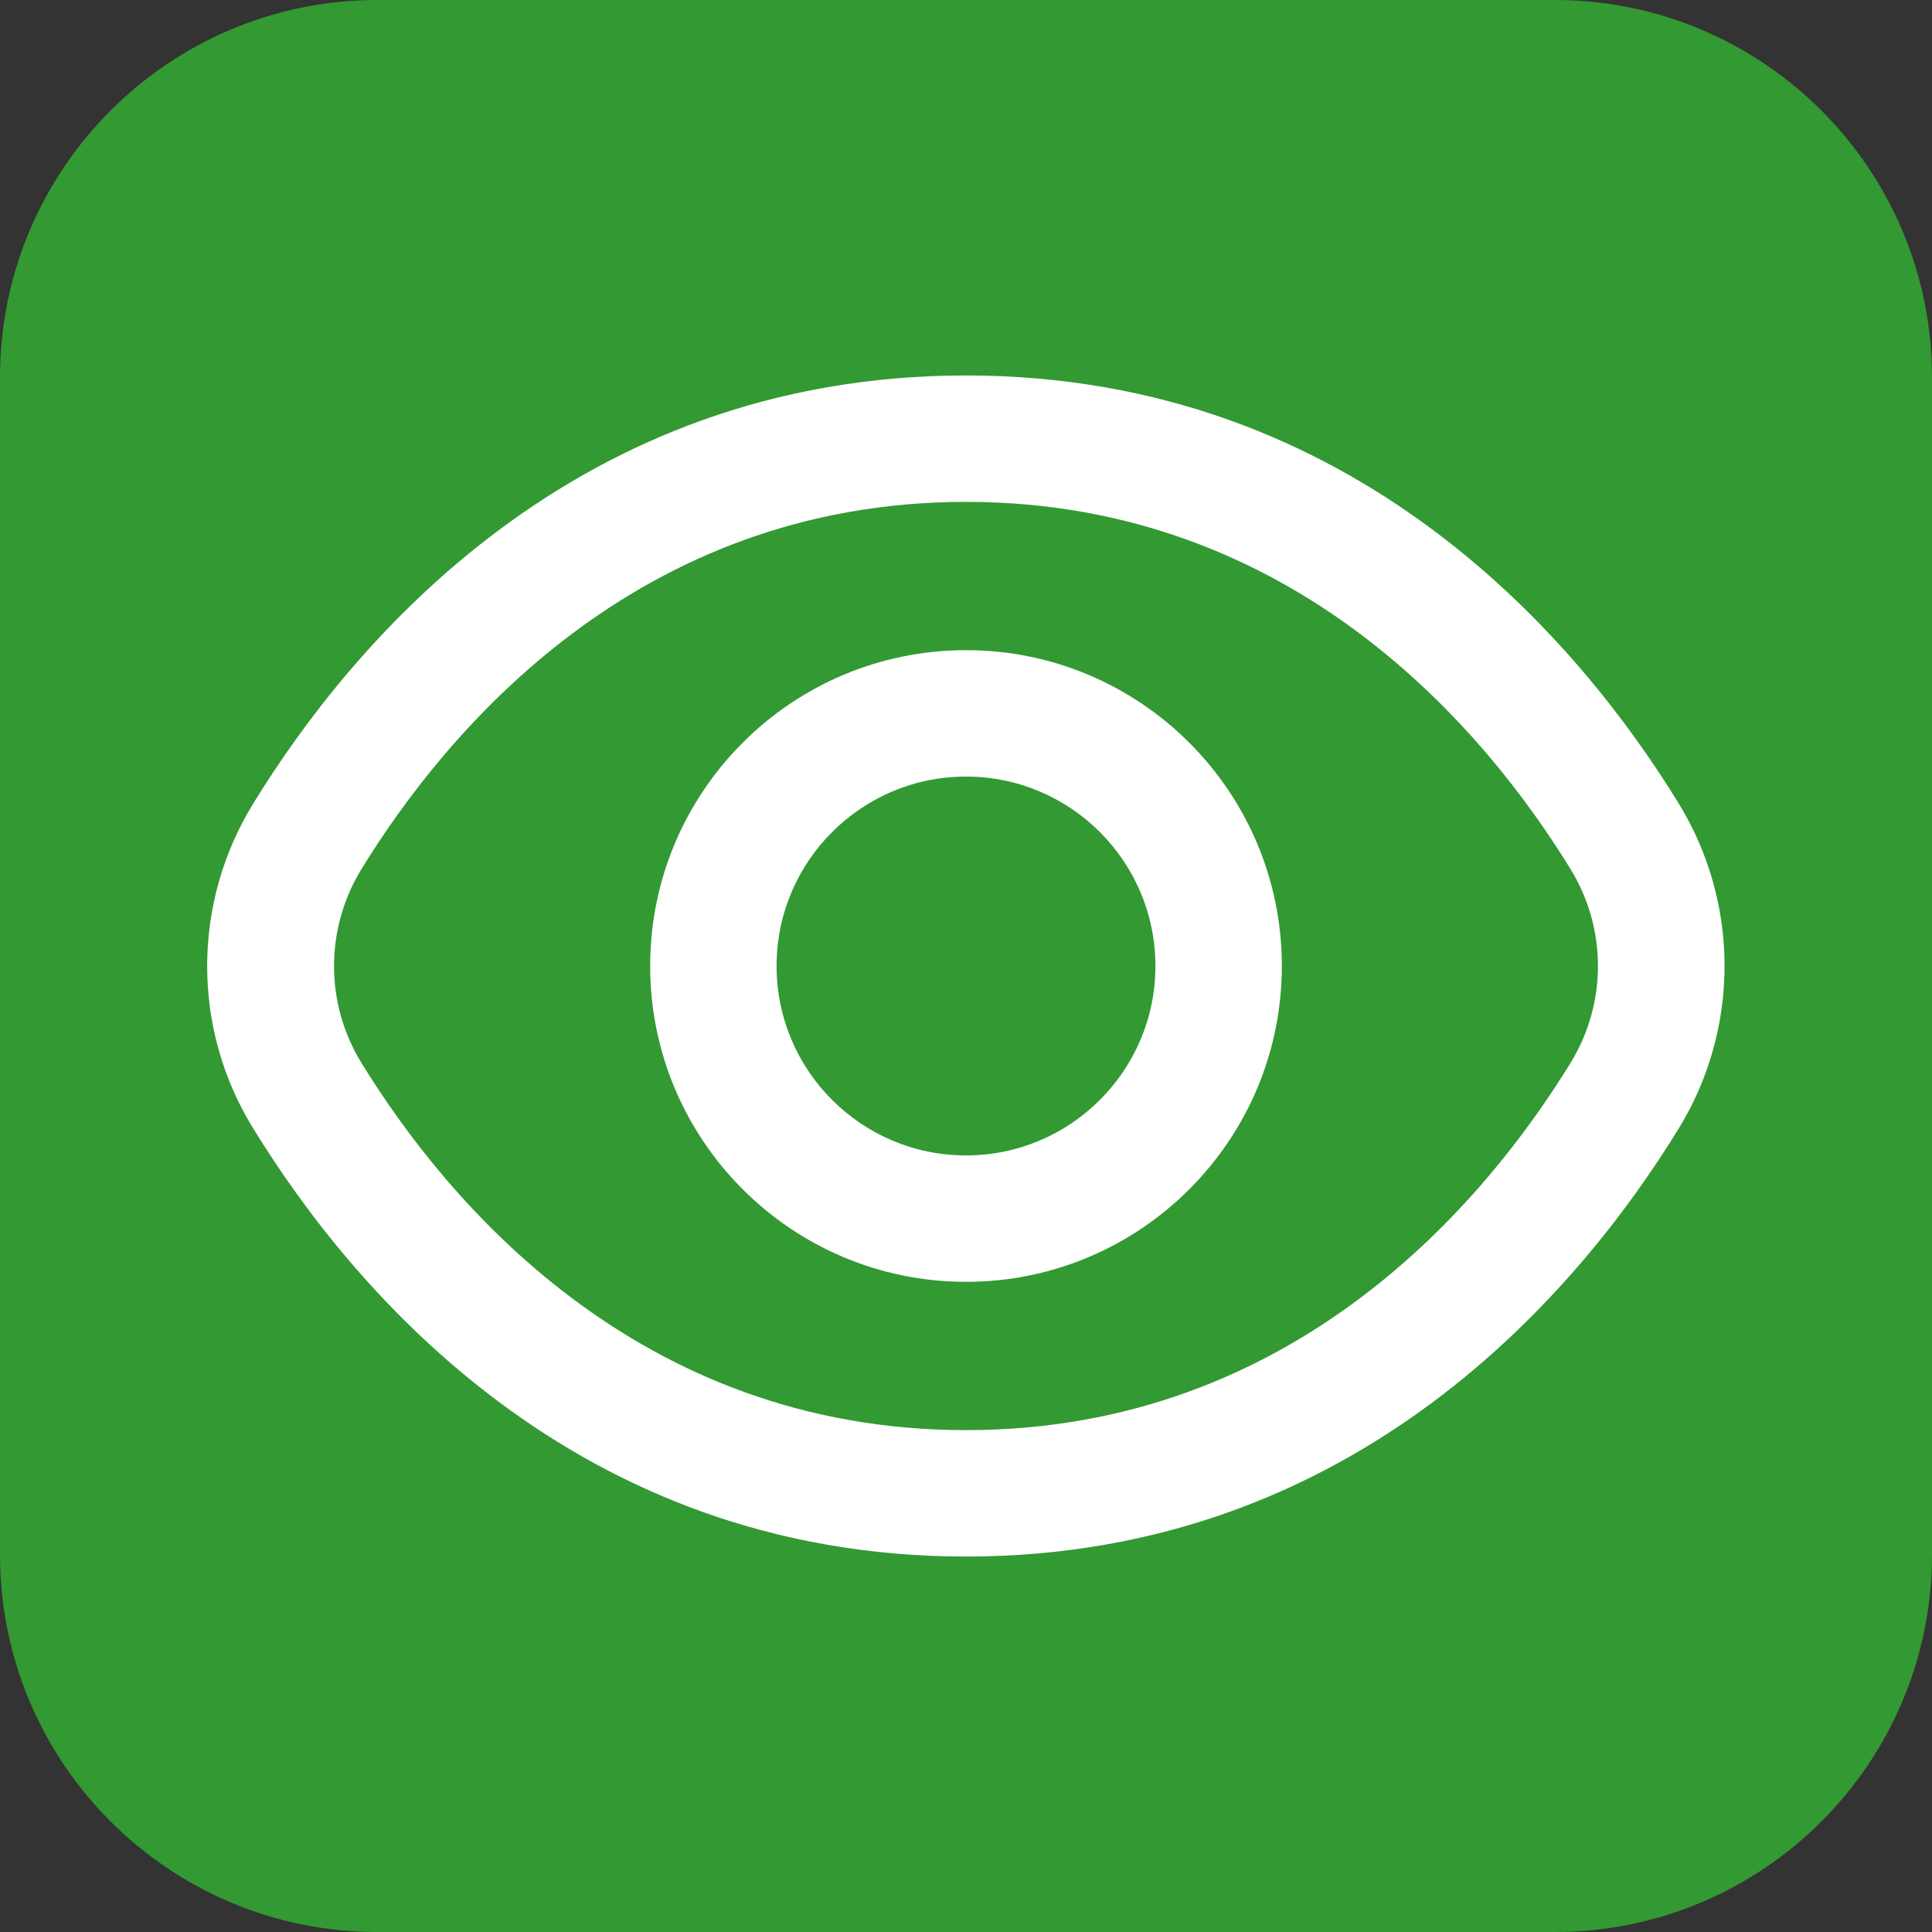 <?xml version="1.0" encoding="utf-8"?>
<!-- Generator: Adobe Illustrator 26.5.0, SVG Export Plug-In . SVG Version: 6.00 Build 0)  -->
<svg version="1.1" id="Capa_1" xmlns="http://www.w3.org/2000/svg" xmlns:xlink="http://www.w3.org/1999/xlink" x="0px" y="0px"
	 viewBox="0 0 512 512" style="enable-background:new 0 0 512 512;" xml:space="preserve">
<rect x="0" y="0" width="512" height="512" fill="#333333" stroke="none"/>
<style type="text/css">
	.st0{fill:#CC3333;}
	.st1{fill:#6600FF;}
	.st2{fill:#339933;}
	.st3{fill:#A360FF;}
	.st4{fill:#7900FF;}
	.st5{fill:#999999;}
	.st6{fill:#FFFFFF;}
	.st7{fill:#CCCCCC;}
	.st8{fill:#666666;}
	.st9{fill:#914DFD;}
	.st10{fill:#A166FD;}
	.st11{fill:#D1B0FF;}
	.st12{fill:#E0CCFF;}
	.st13{fill:#A366FF;}
	.st14{fill:#944DFF;}
	.st15{fill:#F2F2F2;}
	.st16{clip-path:url(#SVGID_00000070082954830847545380000007461770335972100793_);}
	.st17{clip-path:url(#SVGID_00000123429565655171373050000018409413046894787725_);}
	.st18{clip-path:url(#SVGID_00000109747924623456450340000010779373890430039439_);}
	.st19{clip-path:url(#SVGID_00000051371243353380697260000017914810134155558811_);}
	.st20{clip-path:url(#SVGID_00000062166389616067017680000004727733785621376953_);}
	.st21{clip-path:url(#SVGID_00000062892886693146025280000004547842161981054597_);}
	.st22{clip-path:url(#SVGID_00000067952785250577721330000007637691155855946135_);}
	.st23{clip-path:url(#SVGID_00000063598912799179903770000004248267699613221565_);}
	.st24{clip-path:url(#SVGID_00000018211093509912136180000016344239198095964849_);}
	.st25{clip-path:url(#SVGID_00000159427762186221856520000011932810021868655747_);}
	.st26{clip-path:url(#SVGID_00000046317499736623226930000010424067086986423964_);}
	.st27{clip-path:url(#SVGID_00000107581944807606948860000011672681478711356862_);}
	.st28{clip-path:url(#SVGID_00000111912536177760097130000010470565549203168909_);}
	.st29{clip-path:url(#SVGID_00000000208194784140078380000012692085214070935445_);}
	.st30{clip-path:url(#SVGID_00000062187004956315570020000013250770264403992456_);}
	.st31{clip-path:url(#SVGID_00000131325307114383800590000013258123041951494566_);}
	.st32{clip-path:url(#SVGID_00000038377425931845222540000013417130672105470623_);}
	.st33{clip-path:url(#SVGID_00000090261346029469713670000018221321780508143261_);}
	.st34{clip-path:url(#SVGID_00000159448700534688739180000005350389492980180671_);}
	.st35{clip-path:url(#SVGID_00000089557806537931607010000005838004061605951159_);}
	.st36{clip-path:url(#SVGID_00000155840865996647397930000002547552349932243890_);}
	.st37{clip-path:url(#SVGID_00000143598412452570990200000016129642994700839327_);}
	.st38{clip-path:url(#SVGID_00000158029981233577153630000008620087781976851102_);}
	.st39{clip-path:url(#SVGID_00000106853444435996090930000012875261820908689041_);}
	.st40{clip-path:url(#SVGID_00000144317080659722151510000007481279599232513974_);}
</style>
<path class="st2" d="M412,512H100C44.8,512,0,467.2,0,412V100C0,44.8,44.8,0,100,0h312c55.2,0,100,44.8,100,100v312
	C512,467.2,467.2,512,412,512z"/>
<g>
	<path class="st6" d="M444.8,212.8c-26-42.3-85.1-113.3-188.8-113.3s-162.8,71-188.8,113.3c-16.4,26.5-16.4,60,0,86.4
		c26,42.3,85.1,113.3,188.8,113.3s162.8-71,188.8-113.3C461.1,272.7,461.1,239.3,444.8,212.8z M416.2,281.7
		C393.9,318,343.4,379,256,379s-137.9-61-160.2-97.3c-9.7-15.7-9.7-35.6,0-51.4C118.1,194,168.6,133,256,133s137.9,61,160.2,97.3
		C425.9,246.1,425.9,265.9,416.2,281.7z"/>
	<path class="st6" d="M256,172.3c-46.2,0-83.7,37.5-83.7,83.7s37.5,83.7,83.7,83.7s83.7-37.5,83.7-83.7
		C339.7,209.8,302.2,172.3,256,172.3z M256,306.2c-27.7,0-50.2-22.5-50.2-50.2s22.5-50.2,50.2-50.2s50.2,22.5,50.2,50.2
		S283.7,306.2,256,306.2z"/>
</g>
</svg>
